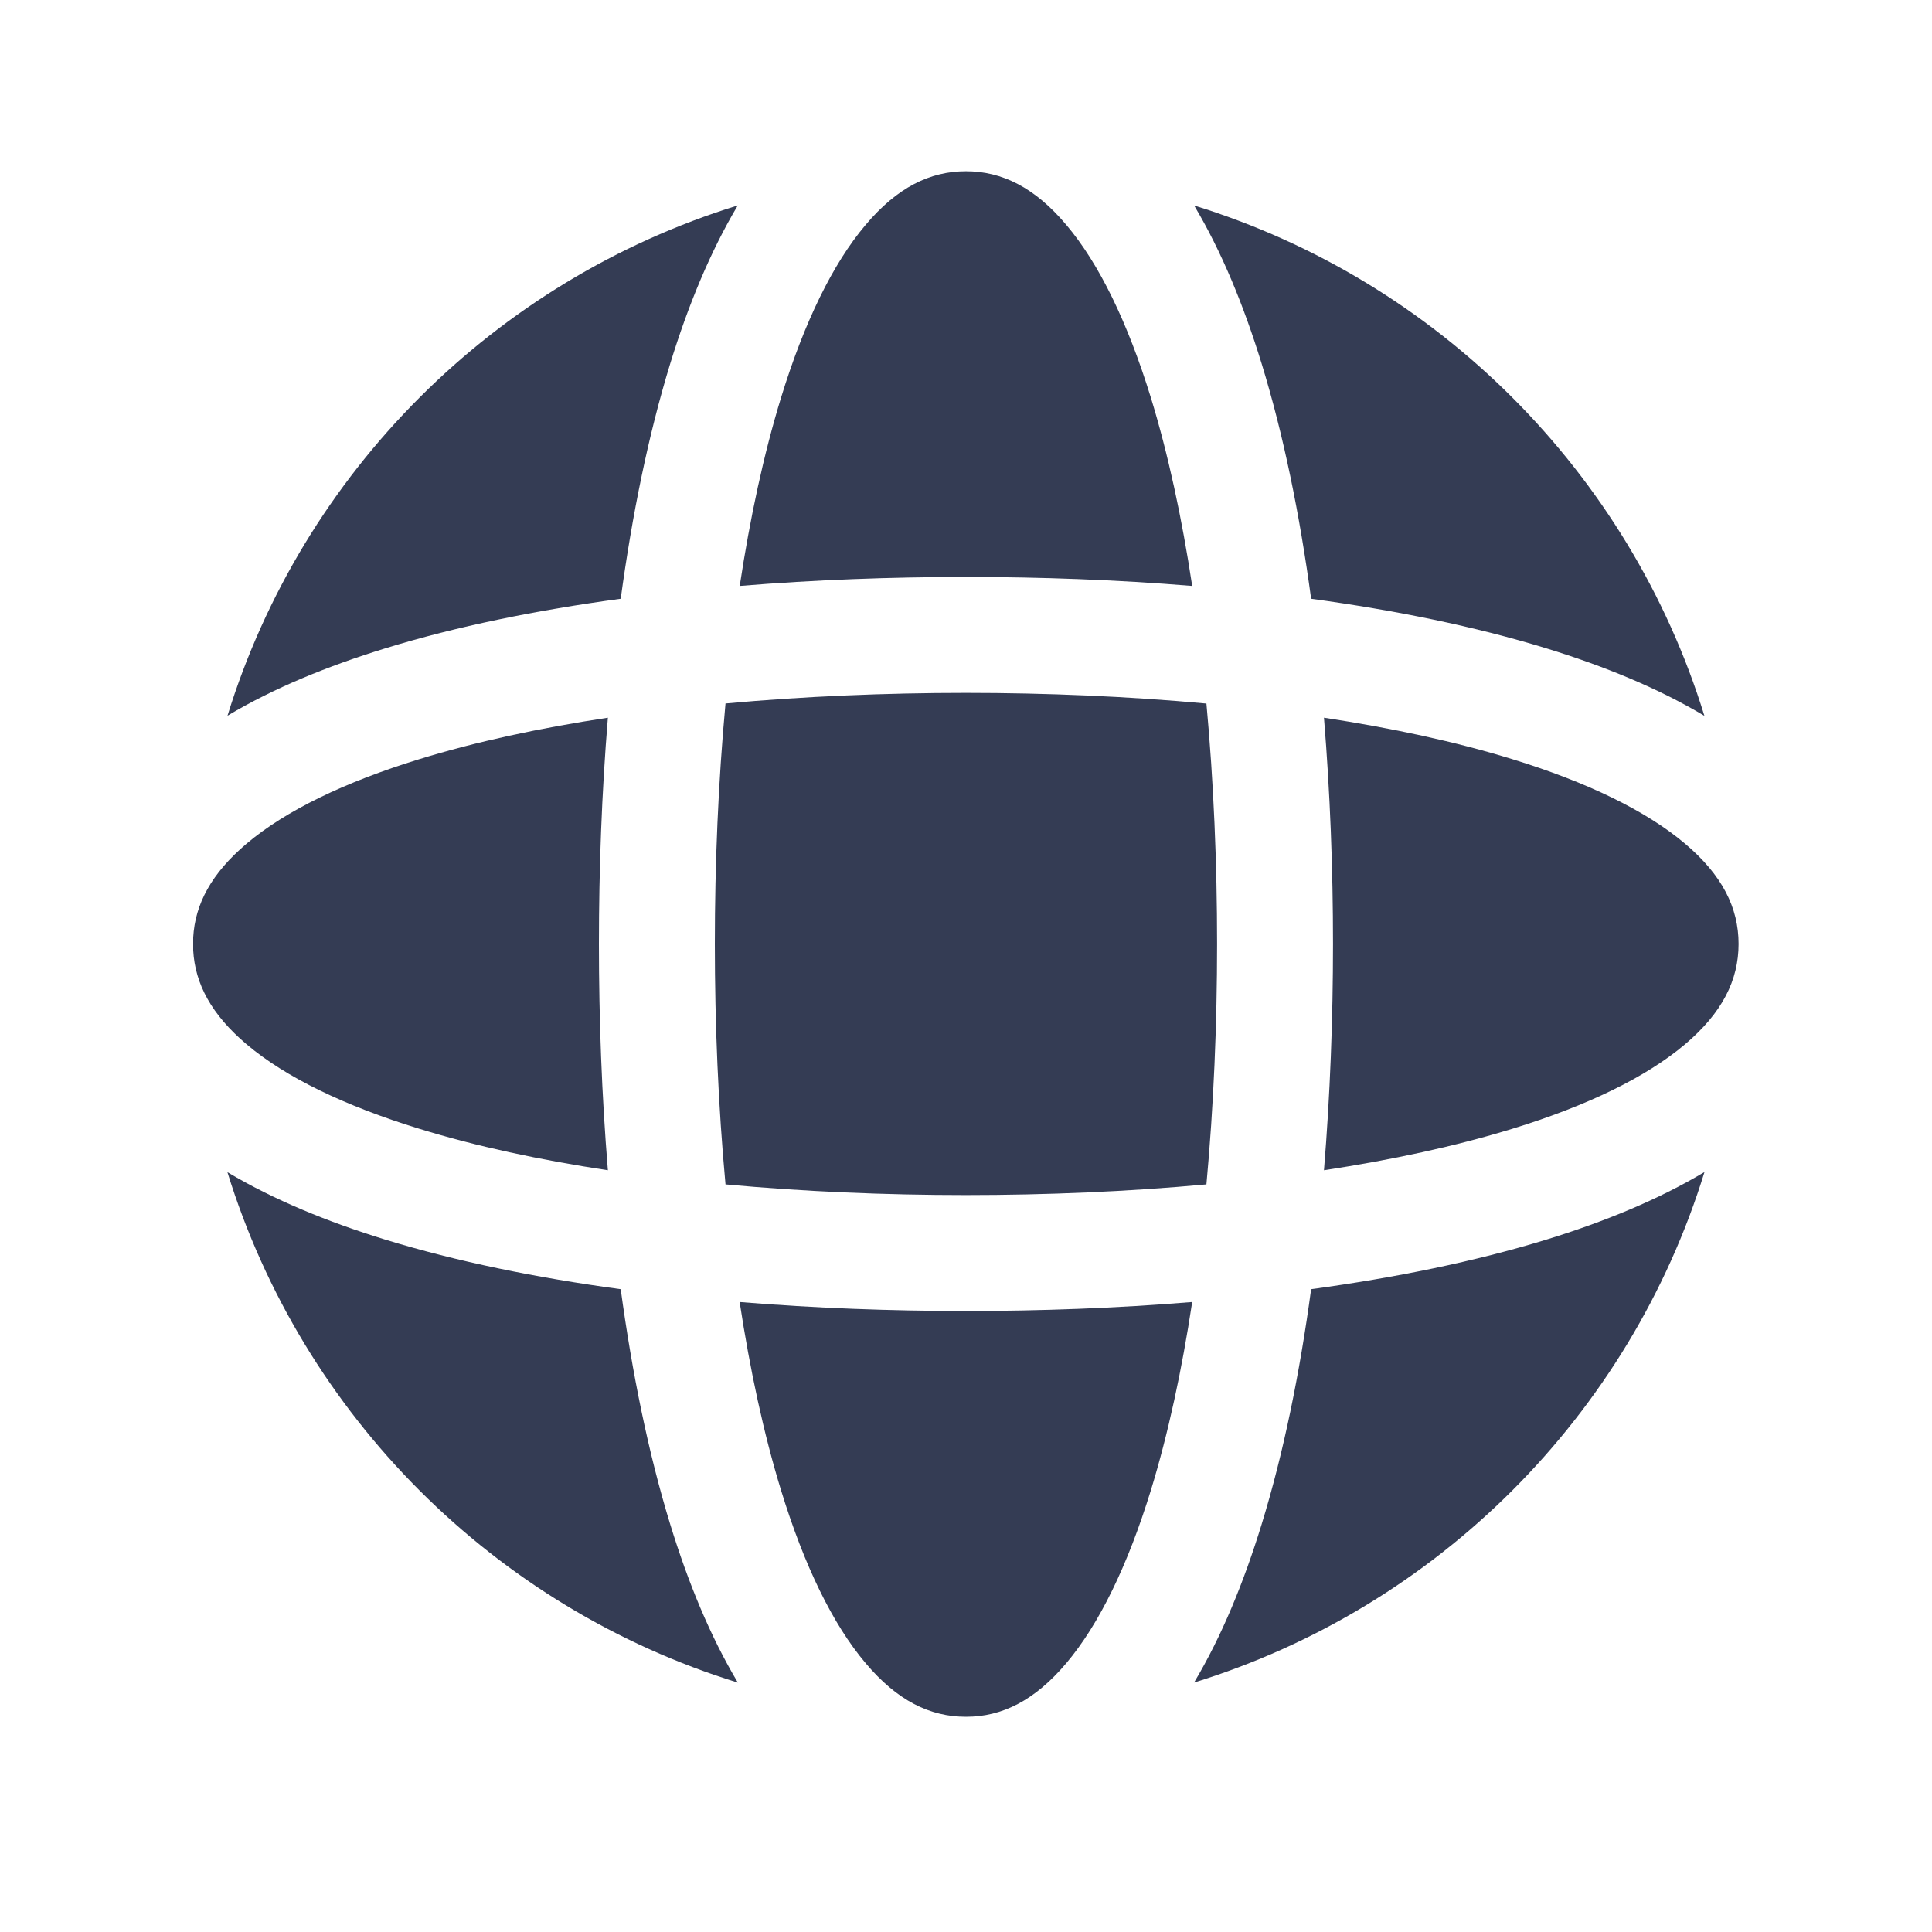 <svg width="80" height="80" viewBox="0 0 24 25" fill="none" xmlns="http://www.w3.org/2000/svg" transform="rotate(0 0 0)"><path d="M8.75 12.215C8.75 11.175 8.794 10.12 8.888 9.103C9.904 9.01 10.958 8.966 11.998 8.966C13.038 8.966 14.093 9.01 15.111 9.104C15.205 10.12 15.249 11.175 15.249 12.215C15.249 13.255 15.205 14.309 15.111 15.326C14.093 15.42 13.038 15.464 11.998 15.464C10.958 15.464 9.904 15.42 8.888 15.326C8.794 14.309 8.75 13.255 8.75 12.215Z" fill="#343C54"/><path d="M7.25 12.215C7.25 11.25 7.286 10.26 7.366 9.287C6.487 9.42 5.661 9.597 4.928 9.823C3.951 10.123 3.193 10.493 2.693 10.915C2.238 11.299 2.024 11.697 2 12.131C2 12.159 2 12.187 2 12.216C2 12.243 2 12.271 2 12.298C2.024 12.732 2.238 13.131 2.693 13.515C3.193 13.937 3.951 14.307 4.928 14.607C5.661 14.833 6.487 15.01 7.366 15.143C7.286 14.169 7.25 13.18 7.25 12.215Z" fill="#343C54"/><path d="M2.444 9.261C3.041 8.904 3.74 8.619 4.487 8.389C5.409 8.105 6.445 7.895 7.532 7.748C7.68 6.661 7.89 5.626 8.173 4.704C8.403 3.956 8.69 3.257 9.047 2.658C5.9 3.63 3.415 6.114 2.444 9.261Z" fill="#343C54"/><path d="M14.952 2.659C15.309 3.257 15.595 3.956 15.825 4.704C16.109 5.626 16.319 6.662 16.466 7.748C17.552 7.896 18.587 8.106 19.508 8.389C20.257 8.619 20.957 8.905 21.555 9.263C20.584 6.115 18.1 3.63 14.952 2.659Z" fill="#343C54"/><path d="M21.556 15.166C20.957 15.524 20.257 15.811 19.508 16.041C18.587 16.324 17.552 16.534 16.466 16.682C16.319 17.768 16.109 18.804 15.825 19.726C15.595 20.474 15.309 21.174 14.951 21.772C18.1 20.8 20.585 18.315 21.556 15.166Z" fill="#343C54"/><path d="M12.002 22.215C12.467 22.215 12.891 22.004 13.299 21.52C13.721 21.02 14.091 20.262 14.392 19.285C14.617 18.552 14.794 17.727 14.927 16.848C13.953 16.928 12.963 16.964 11.998 16.964C11.034 16.964 10.044 16.928 9.071 16.848C9.205 17.727 9.382 18.552 9.607 19.285C9.907 20.262 10.277 21.02 10.7 21.52C11.108 22.005 11.533 22.215 11.999 22.215" fill="#343C54"/><path d="M9.048 21.773C5.899 20.801 3.415 18.317 2.443 15.168C3.041 15.525 3.739 15.811 4.487 16.041C5.409 16.324 6.445 16.535 7.532 16.682C7.68 17.769 7.89 18.805 8.173 19.726C8.403 20.475 8.69 21.174 9.048 21.773Z" fill="#343C54"/><path d="M11.998 7.466C11.034 7.466 10.044 7.502 9.072 7.582C9.205 6.703 9.382 5.878 9.607 5.145C9.907 4.169 10.277 3.411 10.7 2.911C11.108 2.426 11.533 2.216 11.999 2.216C12.466 2.216 12.891 2.426 13.299 2.911C13.722 3.411 14.091 4.169 14.392 5.145C14.617 5.878 14.794 6.703 14.927 7.582C13.953 7.502 12.963 7.466 11.998 7.466Z" fill="#343C54"/><path d="M16.749 12.215C16.749 11.25 16.712 10.261 16.632 9.287C17.511 9.421 18.335 9.597 19.067 9.823C20.044 10.123 20.802 10.493 21.302 10.915C21.787 11.324 21.997 11.748 21.997 12.215C21.997 12.681 21.787 13.106 21.302 13.515C20.802 13.937 20.044 14.307 19.067 14.607C18.335 14.832 17.511 15.009 16.632 15.143C16.712 14.169 16.749 13.179 16.749 12.215Z" fill="#343C54"/></svg>